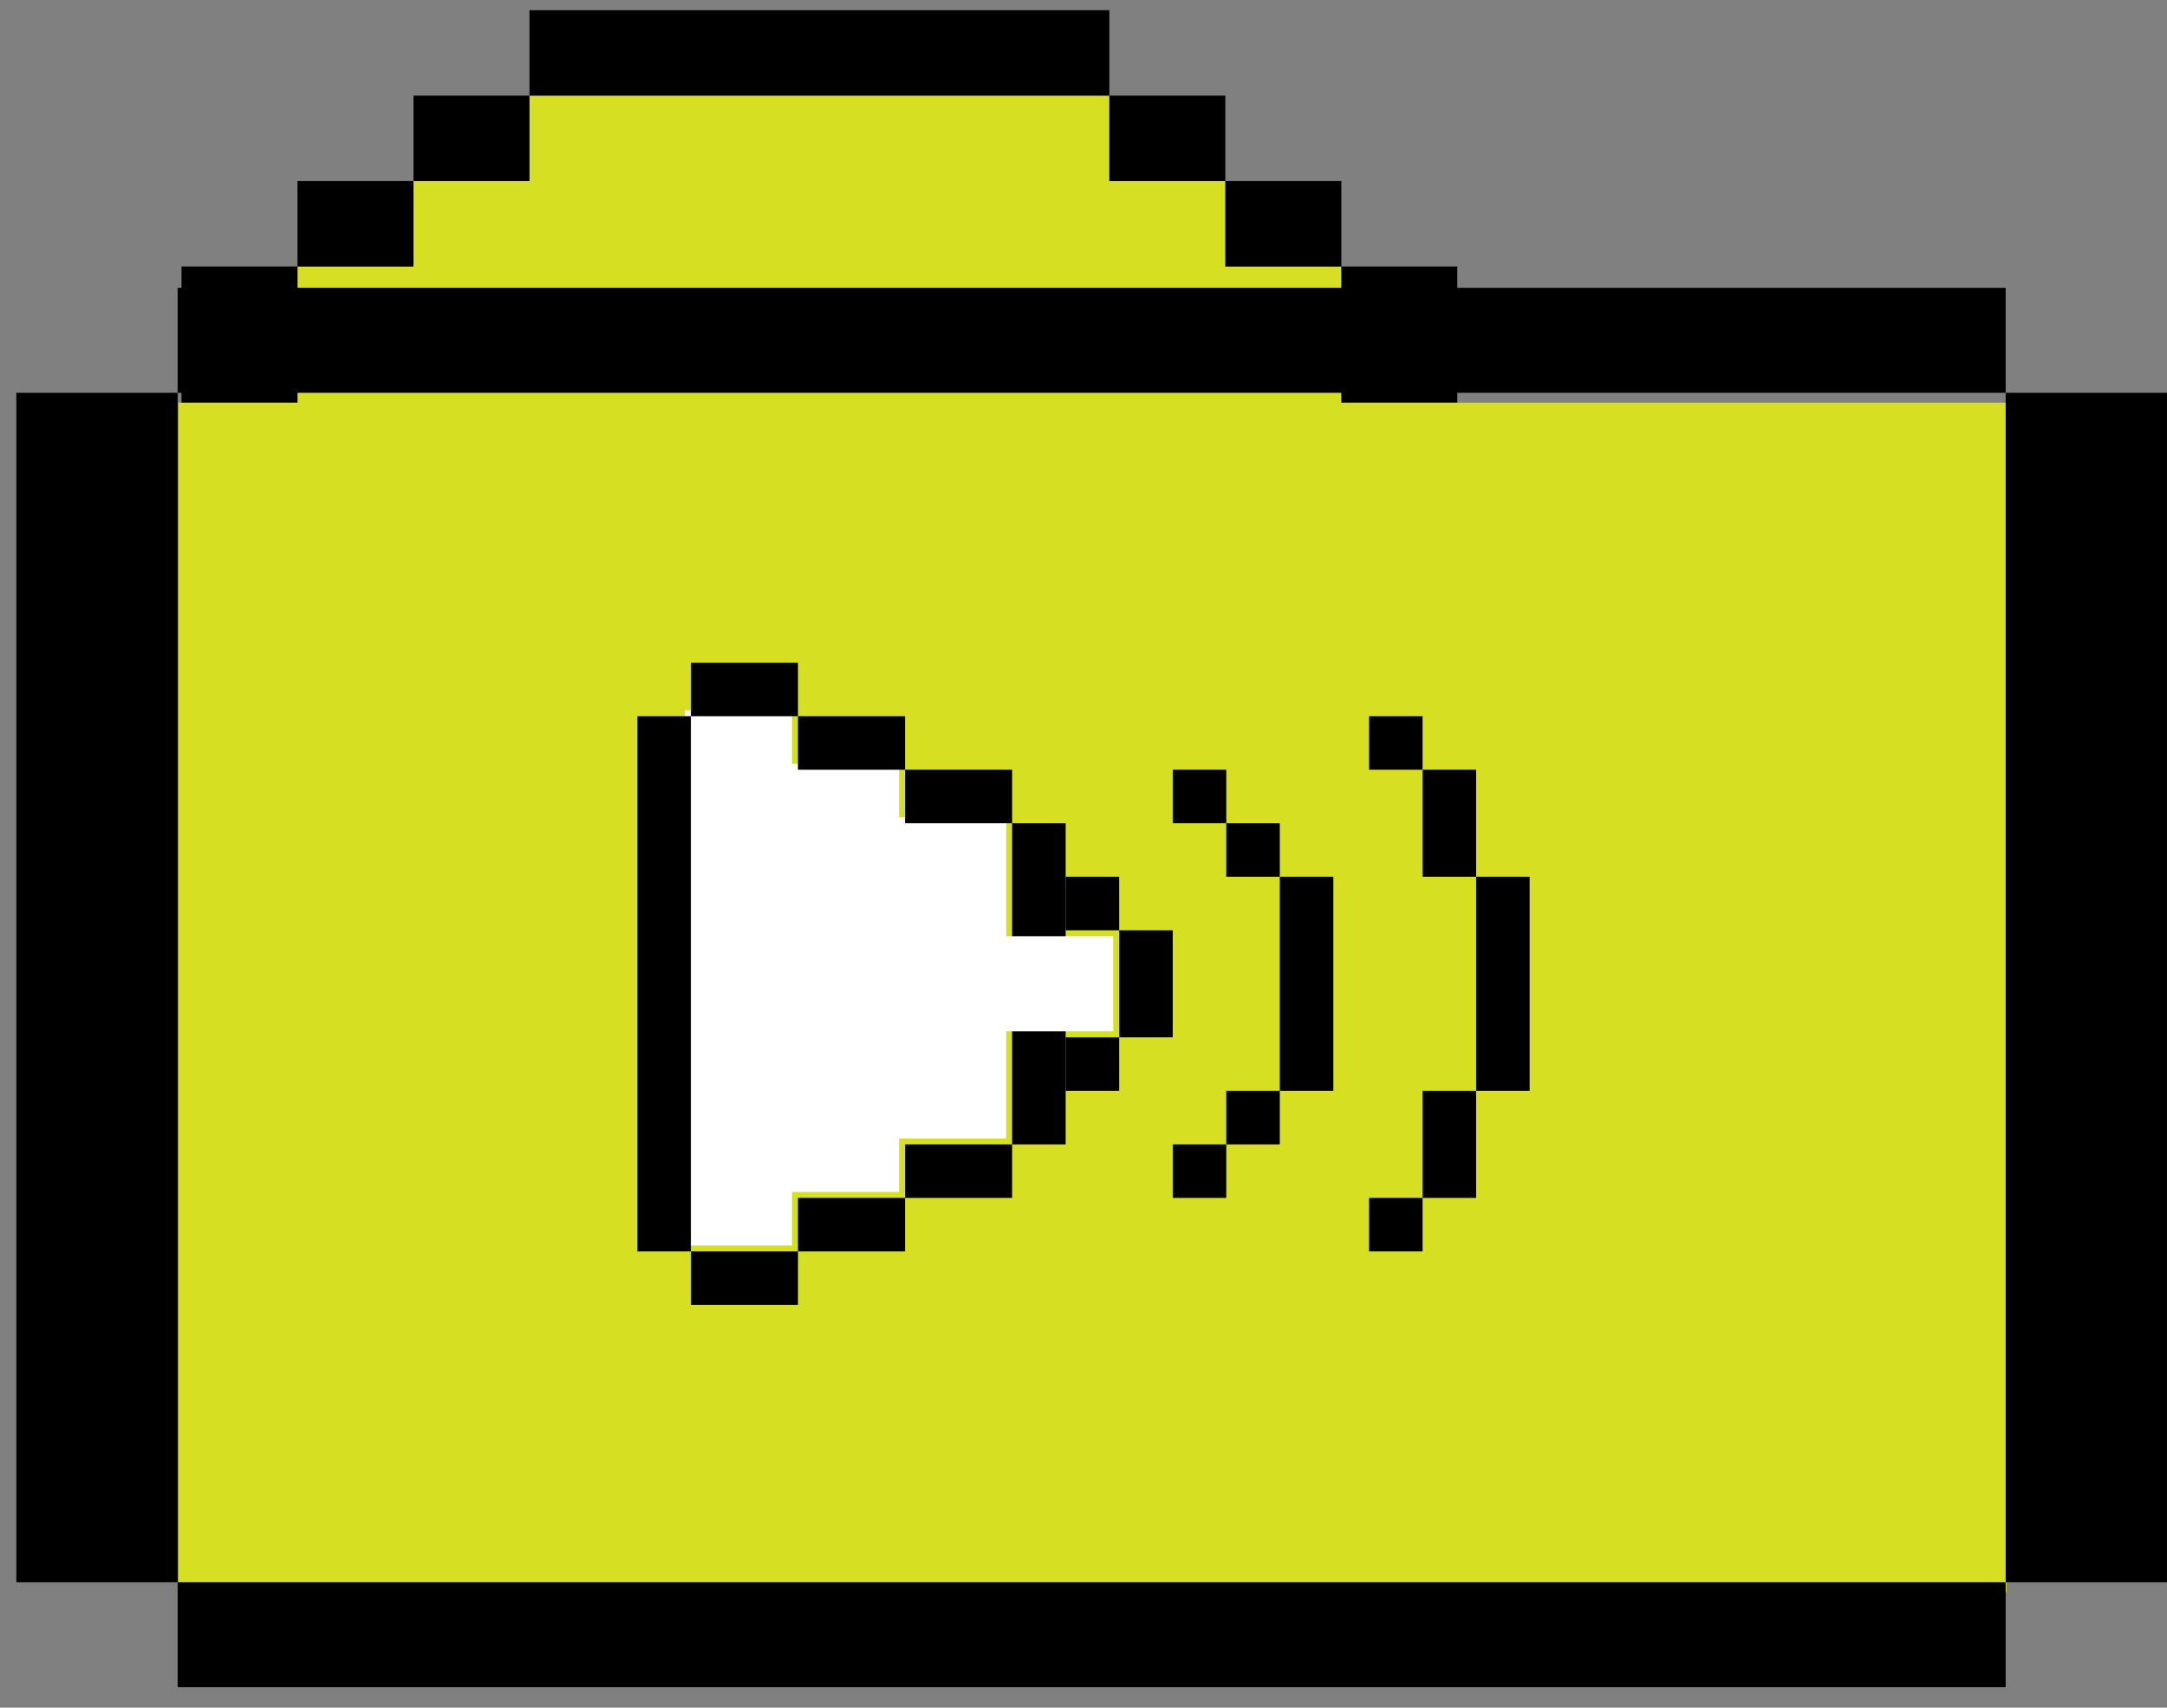 <svg width="85" height="67" viewBox="0 0 85 67" fill="none" xmlns="http://www.w3.org/2000/svg">
<rect x="0" y="0" width="85" height="67" fill="#808080" stroke="none"/>
<path d="M52.612 10.456L52.612 18.206L11.669 18.206L11.669 10.456L16.218 10.456L16.218 7.104L20.767 7.104L20.767 3.752L43.514 3.752L43.514 7.104L48.063 7.104L48.063 10.456L52.612 10.456Z" fill="#D7DF23"/>
<path d="M52.613 10.457L52.613 7.104L48.063 7.104L48.063 10.457L52.613 10.457Z" fill="black"/>
<path d="M11.669 10.457L11.669 7.104L16.219 7.104L16.219 10.457L11.669 10.457Z" fill="black"/>
<path d="M48.063 7.104L48.063 3.752L43.514 3.752L43.514 7.104L48.063 7.104Z" fill="black"/>
<path d="M16.219 7.104L16.219 3.752L20.768 3.752L20.768 7.104L16.219 7.104Z" fill="black"/>
<path d="M7.12 17.858L11.669 17.858L11.669 10.457L7.12 10.457L7.12 17.858Z" fill="black"/>
<path d="M52.613 21.21L52.613 17.858L11.669 17.858L11.669 21.21L52.613 21.21Z" fill="black"/>
<path d="M57.162 10.457L52.613 10.457L52.613 17.858L57.162 17.858L57.162 10.457Z" fill="black"/>
<path d="M20.768 0.4L20.768 3.752L43.514 3.752L43.514 0.4L20.768 0.4Z" fill="black"/>
<path d="M7 62.47V15.799H78.705V62.47H7Z" fill="#D7DF23"/>
<path d="M46 32.3H48.1V30.2H46V32.3Z" fill="black"/>
<path d="M48.1 34.4H50.2V32.3H48.1V34.4Z" fill="black"/>
<path d="M48.1 44.9H50.2V42.8H48.1V44.9Z" fill="black"/>
<path d="M46 47H48.1V44.9H46V47Z" fill="black"/>
<path d="M41.8 36.5H43.9V34.4H41.8V36.5Z" fill="black"/>
<path d="M41.8 42.8H43.9V40.7H41.8V42.8Z" fill="black"/>
<path d="M52.3 34.4H50.2V42.8H52.3V34.4Z" fill="black"/>
<path d="M46 36.5H43.9V40.7H46V36.5Z" fill="black"/>
<path d="M53.7 30.2H55.8V28.1H53.7V30.2Z" fill="black"/>
<path d="M53.7 49.1H55.8V47H53.7V49.1Z" fill="black"/>
<path d="M55.8 47H57.9V42.8H55.8V47Z" fill="black"/>
<path d="M60 34.4H57.9V42.8H60V34.4Z" fill="black"/>
<path d="M57.9 30.2H55.8V34.4H57.9V30.2Z" fill="black"/>
<path d="M35.267 32.067H39.467V44.667H35.267V46.767H31.067V48.867H26.867V27.867H31.067V29.967H35.267V32.067Z" fill="white"/>
<path d="M31.3 49.1V51.2H27.1V49.1H31.3Z" fill="black"/>
<path d="M35.5 47V49.1H31.3V47H35.5Z" fill="black"/>
<path d="M39.7 44.9V47H35.5V44.9H39.7Z" fill="black"/>
<path d="M39.7 32.3H41.8V44.9H39.7V32.3Z" fill="black"/>
<path d="M35.5 32.3V30.2H39.7V32.3H35.5Z" fill="black"/>
<path d="M31.3 30.2V28.1H35.5V30.2H31.3Z" fill="black"/>
<path d="M27.1 28.1V26H31.3V28.1H27.1Z" fill="black"/>
<path d="M27.1 49.1H25V28.1H27.1V49.1Z" fill="black"/>
<rect x="38.533" y="36.733" width="5.133" height="3.733" fill="white"/>
<path d="M84.999 15.411H78.672V62.081H84.999V15.411Z" fill="black"/>
<path d="M6.968 11.293V15.411H78.672V11.293H6.968Z" fill="black"/>
<path d="M0.641 62.081H6.968V15.411H0.641V62.081Z" fill="black"/>
<path d="M6.968 62.081V66.199H78.672V62.081H6.968Z" fill="black"/>
</svg>
